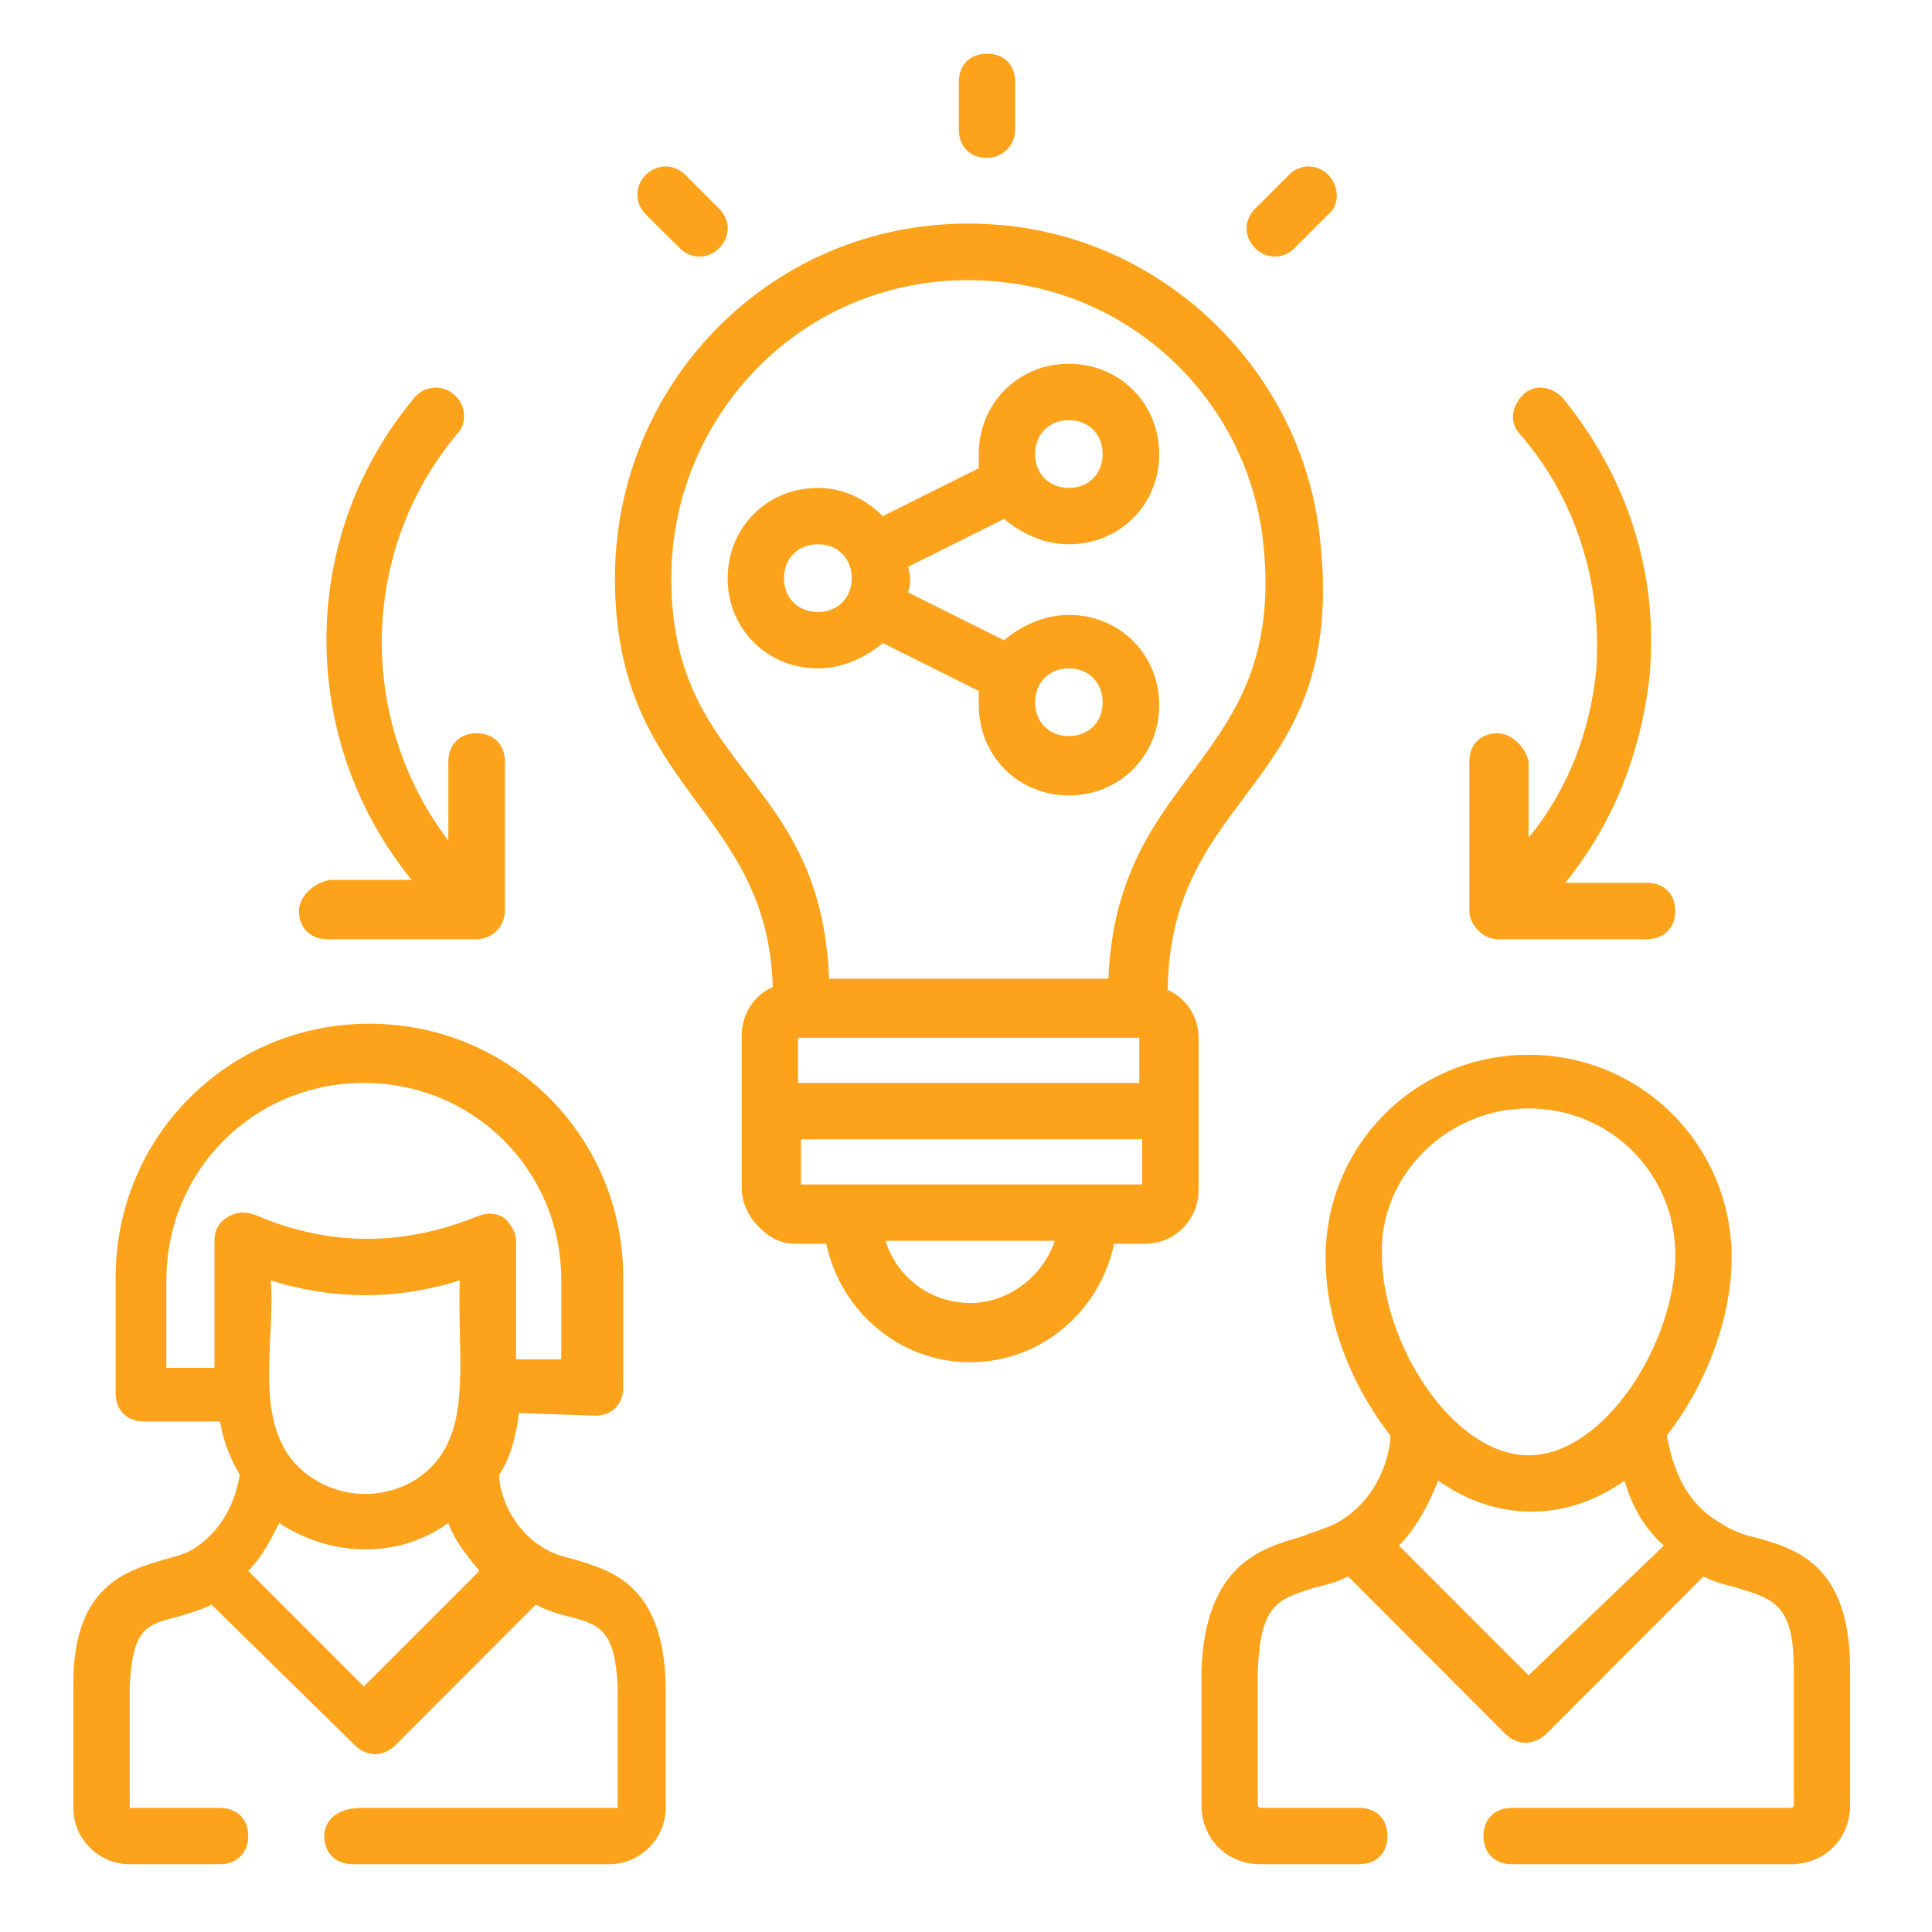 <svg xmlns="http://www.w3.org/2000/svg" xmlns:xlink="http://www.w3.org/1999/xlink" width="45" zoomAndPan="magnify" viewBox="0 0 33.75 33.75" height="45" preserveAspectRatio="xMidYMid meet" version="1.0"><path fill="#fda31b" d="M 23.059 9.41 C 22.762 6.551 20.445 4.238 17.59 3.941 C 13.793 3.547 10.742 6.504 10.742 10.102 C 10.742 13.844 13.402 14.09 13.5 17.242 C 13.156 17.391 12.957 17.734 12.957 18.082 L 12.957 20.742 C 12.957 20.988 13.055 21.234 13.254 21.43 C 13.449 21.629 13.648 21.727 13.895 21.727 L 14.434 21.727 C 14.684 22.91 15.715 23.797 16.949 23.797 C 18.18 23.797 19.215 22.91 19.461 21.727 L 20.004 21.727 C 20.543 21.727 20.938 21.285 20.938 20.789 L 20.938 18.129 C 20.938 17.785 20.742 17.441 20.398 17.293 C 20.445 13.746 23.551 13.793 23.059 9.41 Z M 13.941 18.129 L 19.902 18.129 L 19.902 18.918 L 13.941 18.918 Z M 16.949 22.762 C 16.258 22.762 15.668 22.316 15.469 21.676 L 18.426 21.676 C 18.23 22.27 17.637 22.762 16.949 22.762 Z M 13.992 20.691 L 13.992 19.902 L 19.953 19.902 L 19.953 20.691 Z M 19.363 17.098 L 14.484 17.098 C 14.336 13.5 11.727 13.5 11.727 10.102 C 11.727 7.094 14.289 4.582 17.488 4.926 C 19.902 5.172 21.824 7.094 22.07 9.508 C 22.465 13.352 19.512 13.402 19.363 17.098 Z M 19.363 17.098 " fill-opacity="1" fill-rule="nonzero"/><path fill="#fda31b" d="M 18.672 9.508 C 19.559 9.508 20.25 8.82 20.25 7.934 C 20.25 7.047 19.559 6.355 18.672 6.355 C 17.785 6.355 17.098 7.047 17.098 7.934 L 17.098 8.18 L 15.422 9.016 C 15.125 8.719 14.73 8.523 14.289 8.523 C 13.402 8.523 12.711 9.215 12.711 10.102 C 12.711 10.988 13.402 11.676 14.289 11.676 C 14.73 11.676 15.125 11.48 15.422 11.234 L 17.098 12.07 L 17.098 12.316 C 17.098 13.203 17.785 13.895 18.672 13.895 C 19.559 13.895 20.25 13.203 20.25 12.316 C 20.25 11.43 19.559 10.742 18.672 10.742 C 18.23 10.742 17.836 10.938 17.539 11.184 L 15.863 10.348 C 15.914 10.148 15.914 10.102 15.863 9.902 L 17.539 9.066 C 17.836 9.312 18.23 9.508 18.672 9.508 Z M 18.672 11.676 C 19.016 11.676 19.262 11.922 19.262 12.27 C 19.262 12.613 19.016 12.859 18.672 12.859 C 18.328 12.859 18.082 12.613 18.082 12.27 C 18.082 11.922 18.328 11.676 18.672 11.676 Z M 14.289 10.691 C 13.941 10.691 13.695 10.445 13.695 10.102 C 13.695 9.754 13.941 9.508 14.289 9.508 C 14.633 9.508 14.879 9.754 14.879 10.102 C 14.879 10.445 14.633 10.691 14.289 10.691 Z M 18.672 7.34 C 19.016 7.34 19.262 7.586 19.262 7.934 C 19.262 8.277 19.016 8.523 18.672 8.523 C 18.328 8.523 18.082 8.277 18.082 7.934 C 18.082 7.586 18.328 7.34 18.672 7.34 Z M 26.16 12.809 C 25.867 12.809 25.668 13.008 25.668 13.301 L 25.668 15.914 C 25.668 16.16 25.914 16.406 26.16 16.406 L 28.773 16.406 C 29.066 16.406 29.266 16.207 29.266 15.914 C 29.266 15.617 29.066 15.422 28.773 15.422 L 27.344 15.422 C 28.18 14.387 28.672 13.156 28.82 11.773 C 28.969 10 28.426 8.328 27.293 6.945 C 27.098 6.75 26.801 6.699 26.605 6.898 C 26.406 7.094 26.359 7.391 26.555 7.586 C 27.539 8.719 27.984 10.199 27.887 11.676 C 27.785 12.762 27.395 13.793 26.703 14.633 L 26.703 13.301 C 26.652 13.055 26.406 12.809 26.16 12.809 Z M 5.223 15.914 C 5.223 16.207 5.418 16.406 5.715 16.406 L 8.328 16.406 C 8.621 16.406 8.82 16.16 8.82 15.914 L 8.82 13.301 C 8.82 13.008 8.621 12.809 8.328 12.809 C 8.031 12.809 7.832 13.008 7.832 13.301 L 7.832 14.684 C 6.258 12.613 6.258 9.656 7.98 7.586 C 8.18 7.391 8.129 7.047 7.934 6.898 C 7.734 6.699 7.391 6.75 7.242 6.945 C 5.172 9.41 5.223 12.957 7.191 15.371 L 5.766 15.371 C 5.469 15.422 5.223 15.668 5.223 15.914 Z M 30.645 26.852 C 30.398 26.801 30.199 26.703 30.055 26.605 C 29.266 26.16 29.168 25.273 29.117 25.078 C 29.809 24.191 30.25 23.008 30.25 21.973 C 30.25 20.004 28.672 18.426 26.703 18.426 C 24.73 18.426 23.156 20.004 23.156 21.973 C 23.156 23.059 23.598 24.191 24.289 25.078 C 24.289 25.324 24.141 26.16 23.352 26.605 C 23.156 26.703 22.957 26.754 22.711 26.852 C 22.023 27.047 21.039 27.344 20.988 29.215 L 20.988 31.531 C 20.988 32.121 21.43 32.566 22.023 32.566 L 23.746 32.566 C 24.043 32.566 24.238 32.367 24.238 32.074 C 24.238 31.777 24.043 31.582 23.746 31.582 L 22.023 31.582 C 22.023 31.582 21.973 31.582 21.973 31.531 L 21.973 29.168 C 22.023 28.031 22.316 27.934 22.957 27.738 C 23.156 27.688 23.352 27.641 23.551 27.539 L 26.309 30.301 C 26.406 30.398 26.555 30.445 26.652 30.445 C 26.754 30.445 26.898 30.398 27 30.301 L 29.758 27.539 C 29.953 27.641 30.152 27.688 30.348 27.738 C 30.988 27.934 31.336 28.031 31.336 29.168 L 31.336 31.531 C 31.336 31.531 31.336 31.582 31.285 31.582 L 26.406 31.582 C 26.113 31.582 25.914 31.777 25.914 32.074 C 25.914 32.367 26.113 32.566 26.406 32.566 L 31.285 32.566 C 31.875 32.566 32.32 32.121 32.32 31.531 L 32.32 29.168 C 32.32 27.293 31.336 27.047 30.645 26.852 Z M 26.703 19.363 C 28.133 19.363 29.266 20.496 29.266 21.926 C 29.266 23.453 28.031 25.422 26.703 25.422 C 25.371 25.422 24.141 23.453 24.141 21.926 C 24.09 20.543 25.273 19.363 26.703 19.363 Z M 26.703 29.266 L 24.438 27 C 24.781 26.652 24.98 26.211 25.125 25.867 C 25.617 26.211 26.16 26.406 26.754 26.406 C 27.344 26.406 27.887 26.211 28.379 25.867 C 28.477 26.211 28.672 26.652 29.066 27 Z M 5.664 32.074 C 5.664 32.367 5.863 32.566 6.16 32.566 L 10.641 32.566 C 11.184 32.566 11.629 32.121 11.629 31.582 L 11.629 29.414 C 11.578 27.688 10.691 27.441 10.051 27.246 C 9.852 27.195 9.656 27.145 9.508 27.047 C 8.918 26.703 8.719 26.062 8.719 25.766 C 8.918 25.473 9.016 25.078 9.066 24.684 C 9.113 24.684 10.348 24.73 10.395 24.73 C 10.691 24.73 10.887 24.535 10.887 24.238 L 10.887 22.316 C 10.887 19.855 8.918 17.883 6.453 17.883 C 3.992 17.883 2.02 19.855 2.02 22.316 L 2.02 24.34 C 2.02 24.633 2.219 24.832 2.512 24.832 L 3.844 24.832 C 3.891 25.125 3.992 25.422 4.188 25.766 C 4.137 26.062 3.992 26.652 3.398 27.047 C 3.25 27.145 3.055 27.195 2.859 27.246 C 2.219 27.441 1.281 27.688 1.281 29.414 L 1.281 31.582 C 1.281 32.121 1.723 32.566 2.266 32.566 L 3.844 32.566 C 4.137 32.566 4.336 32.367 4.336 32.074 C 4.336 31.777 4.137 31.582 3.844 31.582 L 2.266 31.582 L 2.266 29.461 C 2.316 28.426 2.562 28.379 3.152 28.23 C 3.301 28.18 3.496 28.133 3.695 28.031 L 6.207 30.496 C 6.305 30.594 6.453 30.645 6.551 30.645 C 6.652 30.645 6.801 30.594 6.898 30.496 L 9.359 28.031 C 9.559 28.133 9.707 28.18 9.902 28.23 C 10.492 28.379 10.742 28.477 10.789 29.461 L 10.789 31.582 L 6.305 31.582 C 5.863 31.582 5.664 31.828 5.664 32.074 Z M 7.145 25.914 C 6.652 26.16 6.109 26.16 5.617 25.914 C 4.285 25.227 4.828 23.551 4.73 22.367 C 5.812 22.711 6.945 22.711 8.031 22.367 C 7.98 23.895 8.328 25.273 7.145 25.914 Z M 2.906 22.367 C 2.906 20.445 4.434 18.918 6.355 18.918 C 8.277 18.918 9.805 20.445 9.805 22.367 L 9.805 23.746 L 9.016 23.746 L 9.016 21.676 C 9.016 21.531 8.918 21.383 8.82 21.285 C 8.672 21.184 8.523 21.184 8.375 21.234 C 7.047 21.777 5.766 21.777 4.484 21.234 C 4.238 21.137 4.09 21.184 3.941 21.285 C 3.793 21.383 3.746 21.531 3.746 21.676 L 3.746 23.895 L 2.906 23.895 Z M 6.355 29.461 L 4.336 27.441 C 4.582 27.195 4.73 26.898 4.879 26.605 C 5.766 27.195 6.945 27.246 7.832 26.605 C 7.934 26.898 8.129 27.145 8.375 27.441 Z M 17.734 2.266 L 17.734 1.43 C 17.734 1.133 17.539 0.938 17.242 0.938 C 16.949 0.938 16.75 1.133 16.75 1.43 L 16.75 2.266 C 16.75 2.562 16.949 2.758 17.242 2.758 C 17.539 2.758 17.734 2.512 17.734 2.266 Z M 12.562 4.336 C 12.762 4.137 12.762 3.844 12.562 3.645 L 11.973 3.055 C 11.773 2.859 11.48 2.859 11.281 3.055 C 11.086 3.25 11.086 3.547 11.281 3.746 L 11.875 4.336 C 12.07 4.531 12.367 4.531 12.562 4.336 Z M 23.203 3.055 C 23.008 2.859 22.711 2.859 22.516 3.055 L 21.926 3.645 C 21.727 3.844 21.727 4.137 21.926 4.336 C 22.121 4.531 22.418 4.531 22.613 4.336 L 23.203 3.746 C 23.402 3.598 23.402 3.25 23.203 3.055 Z M 23.203 3.055 " fill-opacity="1" fill-rule="nonzero"/></svg>